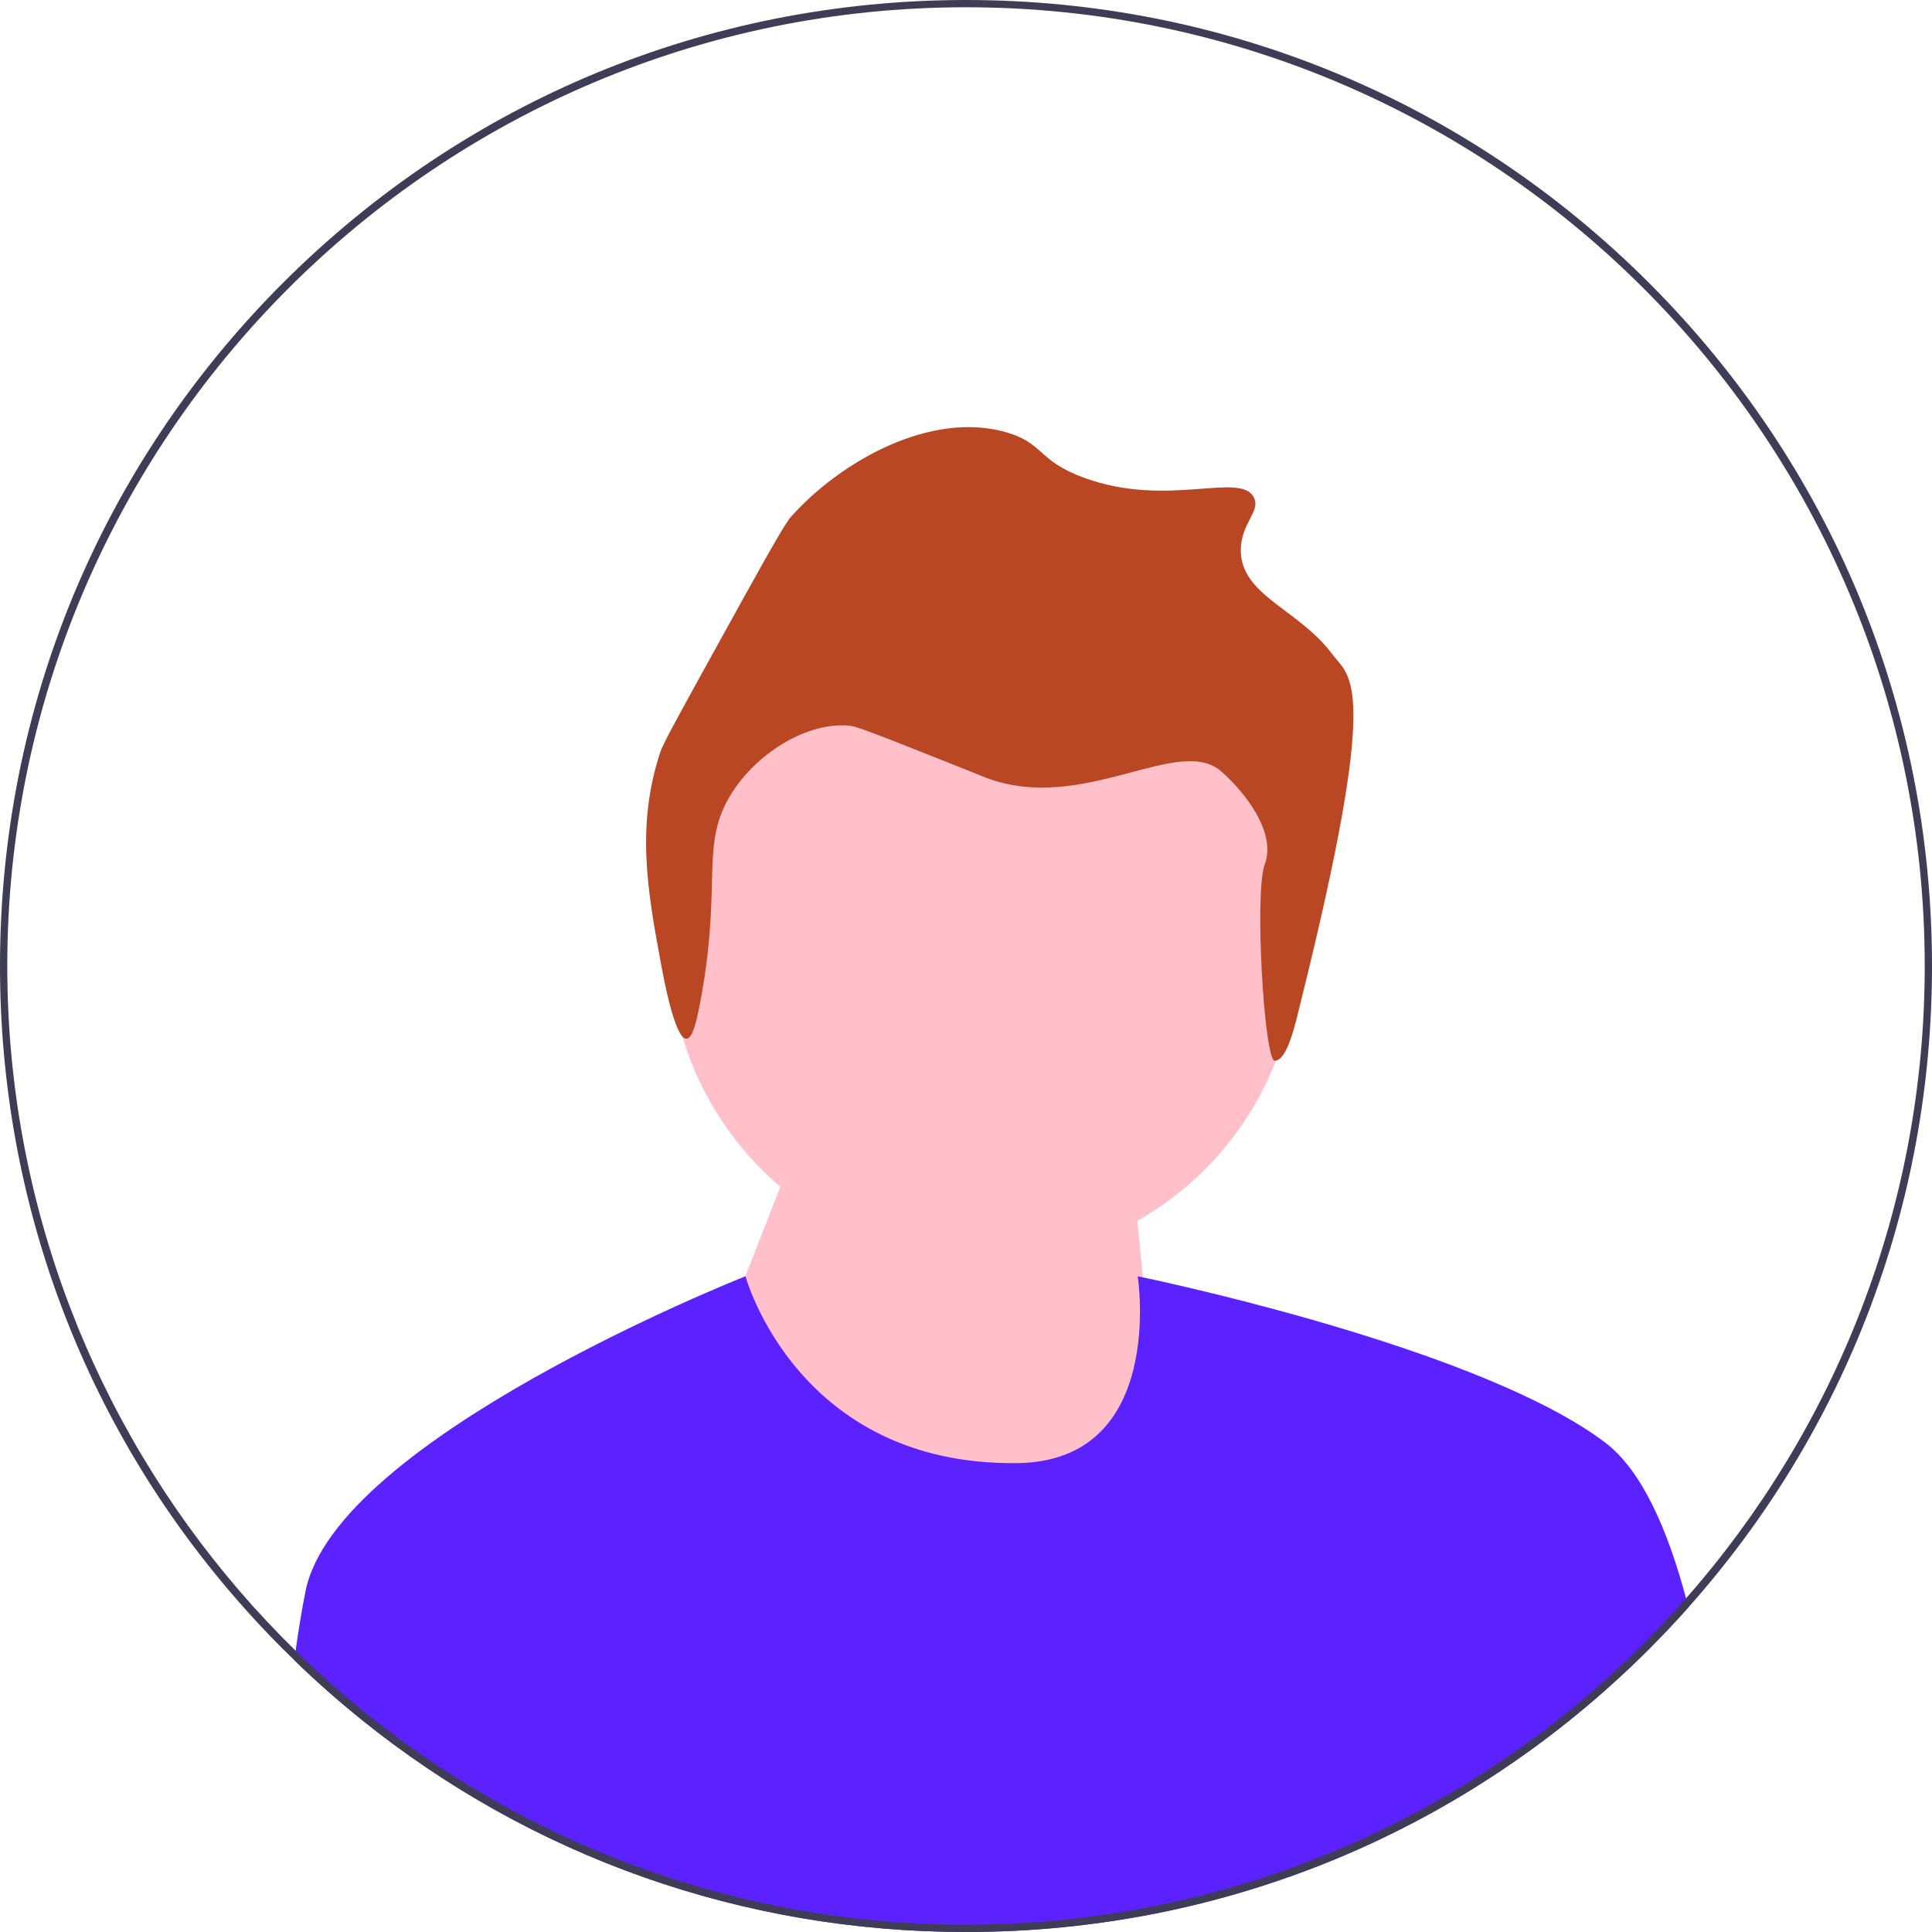 <svg width="38" height="38" viewBox="0 0 38 38" fill="none" xmlns="http://www.w3.org/2000/svg">
<g clip-path="url(#clip0_39_665)">
<path d="M19.34 24.806C22.746 24.806 25.508 22.044 25.508 18.638C25.508 15.231 22.746 12.47 19.34 12.47C15.934 12.47 13.172 15.231 13.172 18.638C13.172 22.044 15.934 24.806 19.34 24.806Z" fill="#FFC0C9"/>
<path d="M14.235 26.187L15.521 22.901L22.163 21.901L22.877 29.174L16.163 29.317L14.235 26.187Z" fill="#FFC0C9"/>
<path d="M25.567 19.776C25.487 20.096 25.326 20.86 25.073 20.864C24.866 20.867 24.669 17.554 24.875 17.006C25.112 16.377 24.489 15.581 24.02 15.172C23.177 14.437 21.306 16.015 19.402 15.3C19.352 15.281 19.362 15.283 18.761 15.043C16.912 14.306 16.815 14.284 16.709 14.274C15.812 14.185 14.718 14.919 14.271 15.813C13.807 16.743 14.195 17.54 13.758 19.79C13.707 20.052 13.627 20.426 13.502 20.431C13.272 20.441 13.047 19.213 12.989 18.892C12.742 17.544 12.505 16.246 12.989 14.787C13.041 14.628 13.367 14.037 14.015 12.863C14.949 11.171 15.418 10.322 15.554 10.169C16.528 9.074 18.3 8.076 19.787 8.501C20.539 8.717 20.404 9.063 21.327 9.399C22.97 9.999 24.398 9.266 24.662 9.784C24.801 10.059 24.411 10.285 24.405 10.81C24.395 11.711 25.535 11.972 26.201 12.863C26.559 13.342 27.172 13.347 25.567 19.776L25.567 19.776V19.776Z" fill="#BA4723"/>
<path d="M33.209 31.615C32.96 31.894 32.702 32.168 32.435 32.435C28.846 36.024 24.075 38 19 38C14.614 38 10.454 36.524 7.089 33.806C7.087 33.804 7.086 33.803 7.084 33.801C6.637 33.441 6.205 33.058 5.788 32.654C5.796 32.591 5.804 32.529 5.814 32.467C5.872 32.053 5.937 31.658 6.01 31.294C6.606 28.314 14.454 25.186 14.659 25.104C14.661 25.104 14.663 25.103 14.663 25.103C14.663 25.103 15.673 28.826 20.001 28.778C22.949 28.746 22.377 25.103 22.377 25.103C22.377 25.103 22.413 25.11 22.48 25.124C23.331 25.305 29.243 26.604 31.575 28.376C32.286 28.916 32.796 30.066 33.162 31.437C33.178 31.496 33.193 31.556 33.209 31.615Z" fill="#5B21FF"/>
<path d="M32.435 5.565C28.846 1.976 24.075 0 19 0C13.925 0 9.154 1.976 5.565 5.565C1.976 9.154 0 13.925 0 19C0 23.632 1.646 28.011 4.664 31.469C4.951 31.8 5.252 32.122 5.565 32.435C5.639 32.509 5.713 32.582 5.788 32.654C6.205 33.058 6.637 33.441 7.084 33.801C7.086 33.803 7.087 33.804 7.089 33.806C10.454 36.524 14.614 38 19 38C24.075 38 28.846 36.024 32.435 32.435C32.702 32.168 32.96 31.894 33.209 31.615C36.306 28.135 38 23.698 38 19C38 13.925 36.024 9.154 32.435 5.565ZM33.162 31.437C32.6 32.077 31.996 32.678 31.353 33.236C30.134 34.297 28.776 35.202 27.313 35.924C26.799 36.177 26.273 36.408 25.734 36.614C23.642 37.417 21.371 37.857 19 37.857C16.711 37.857 14.517 37.447 12.486 36.697C11.653 36.39 10.847 36.025 10.074 35.607C9.96 35.546 9.847 35.484 9.735 35.42C9.145 35.086 8.574 34.721 8.026 34.327C7.241 33.764 6.501 33.142 5.814 32.467C5.428 32.089 5.059 31.696 4.707 31.287C1.864 27.984 0.143 23.689 0.143 19C0.143 8.602 8.602 0.143 19 0.143C29.398 0.143 37.857 8.602 37.857 19C37.857 23.761 36.084 28.116 33.162 31.437Z" fill="#3F3D56"/>
</g>
<defs>
<clipPath id="clip0_39_665">
<rect width="38" height="38" fill="white"/>
</clipPath>
</defs>
</svg>
